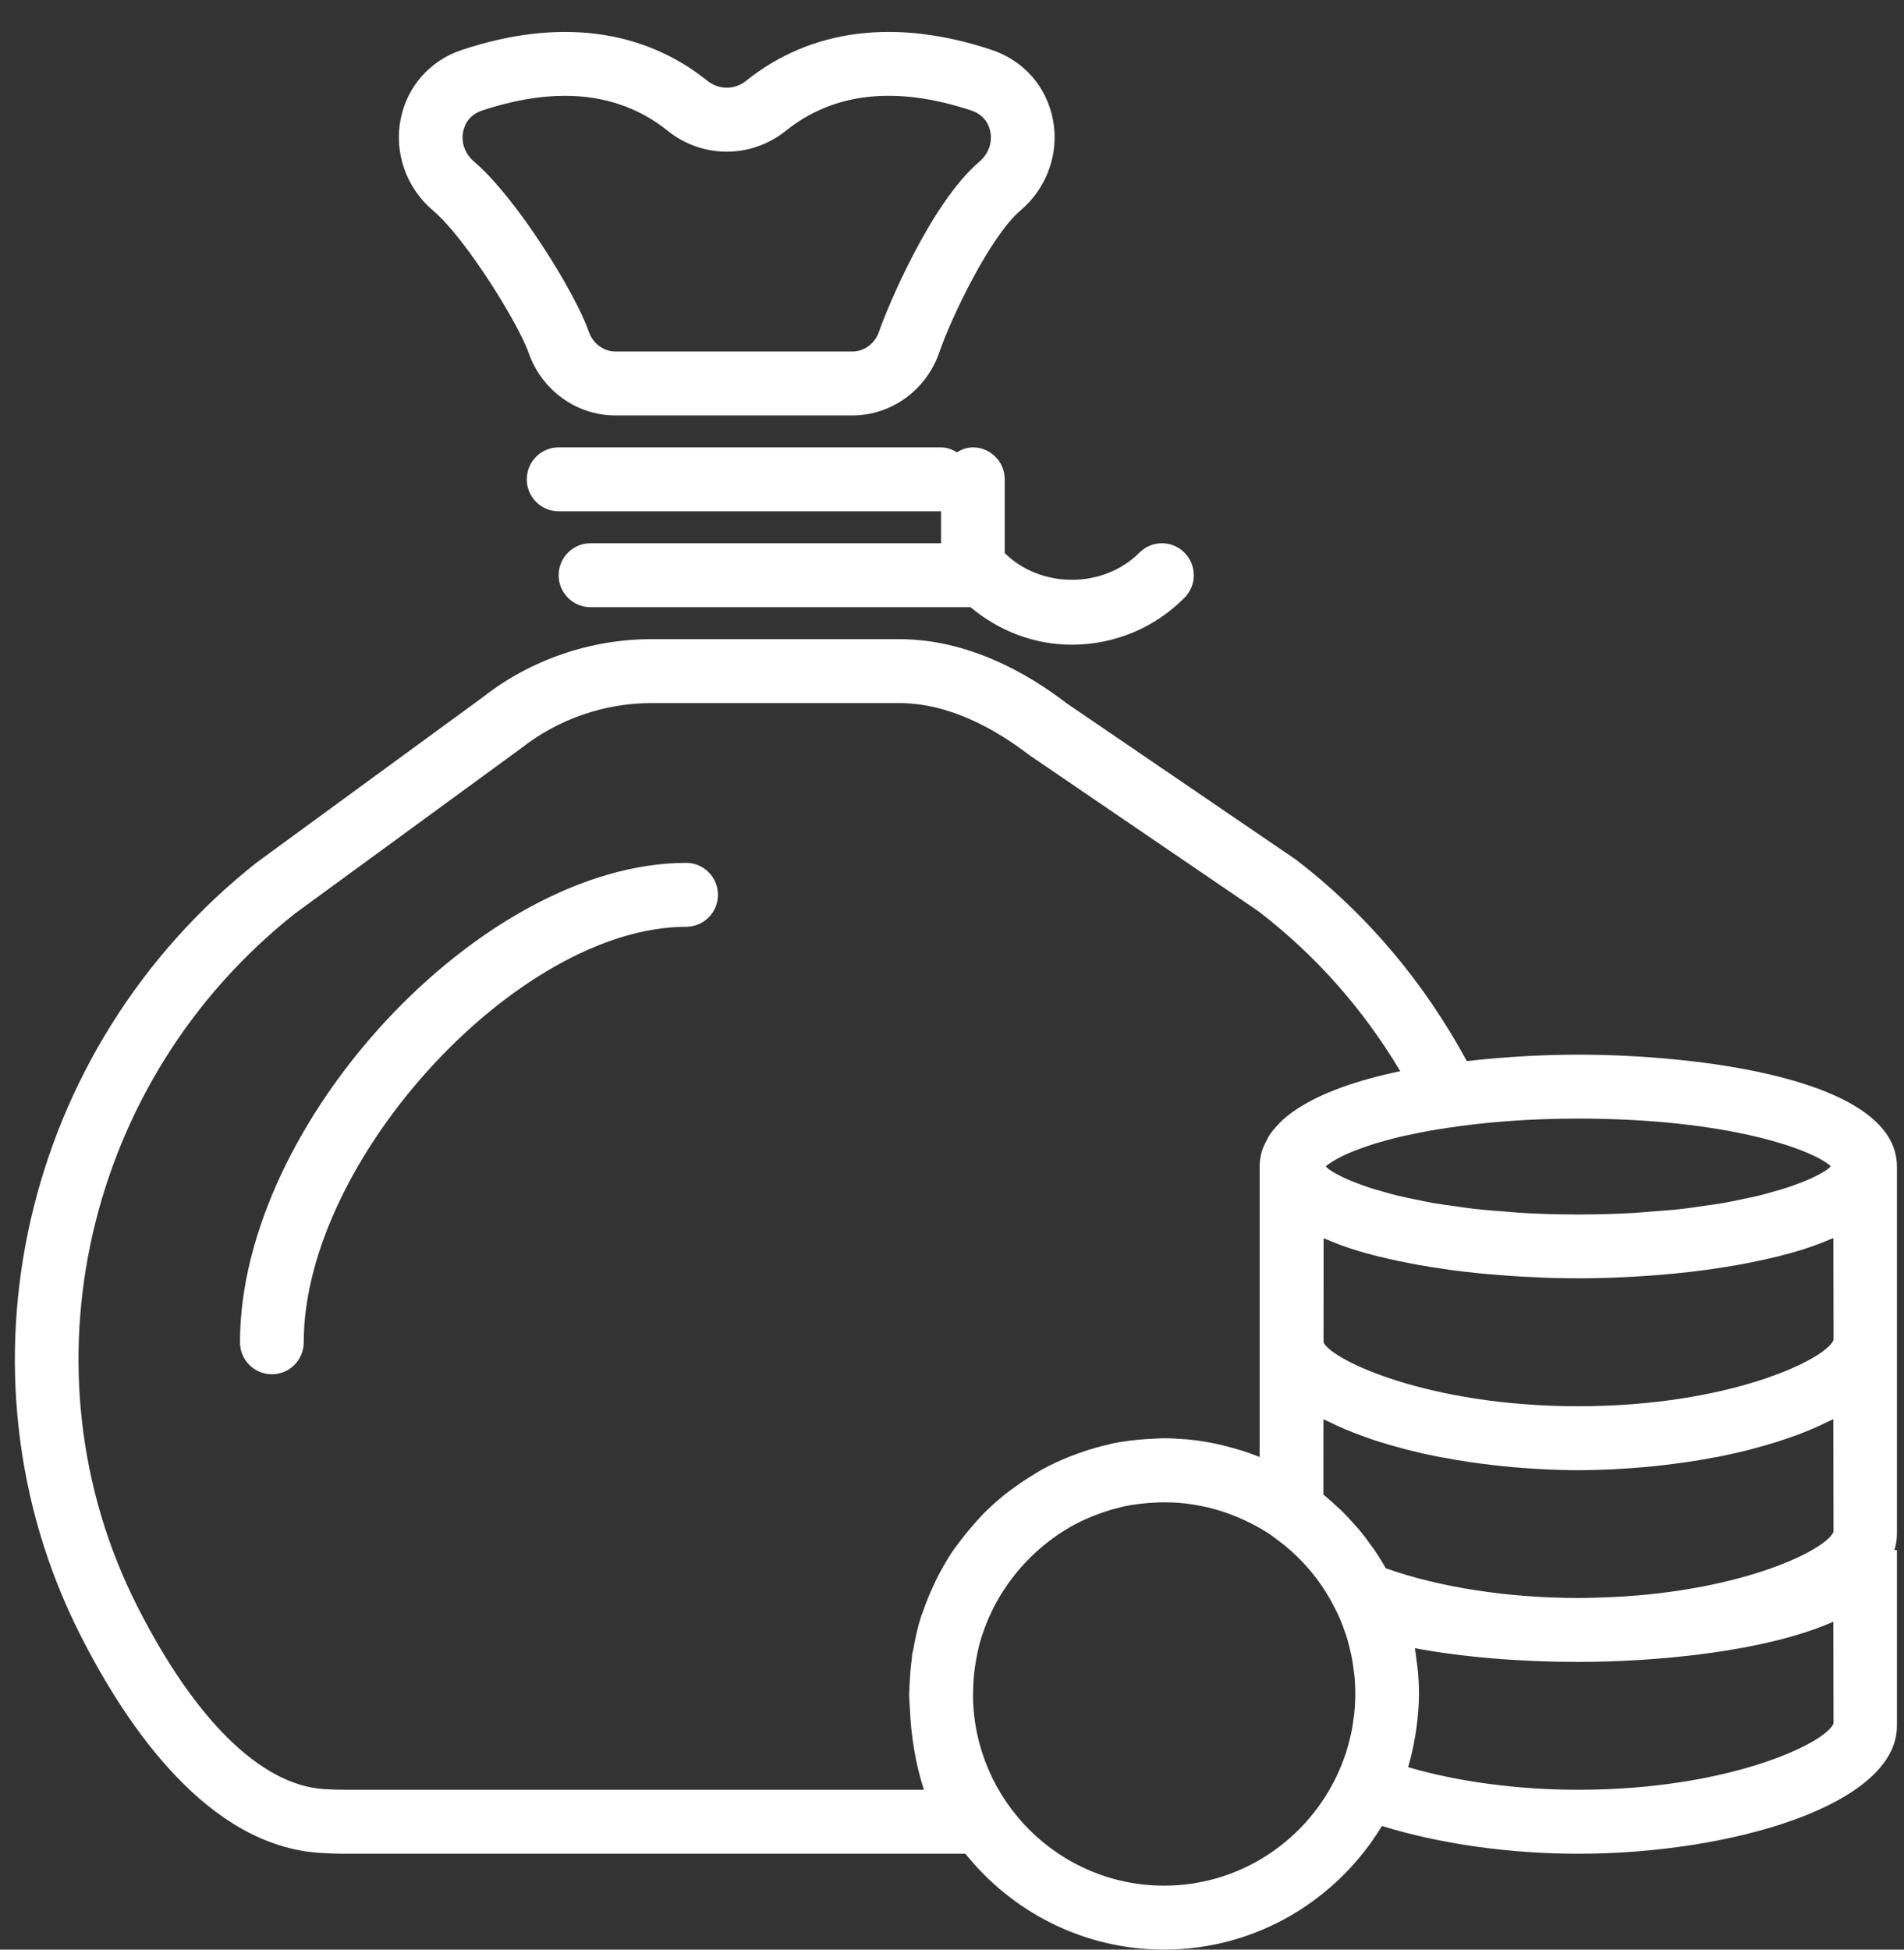 <svg width="42px" height="43px" viewBox="0 0 42 43" version="1.1" xmlns="http://www.w3.org/2000/svg" xmlns:xlink="http://www.w3.org/1999/xlink">
    <rect x="0" y="0" width="42" height="43" fill="#333333" stroke="none"/>
    <g id="Welcome" stroke="none" stroke-width="1" fill="none" fill-rule="evenodd">
        <g id="Homepage" transform="translate(-820, -711)" fill="#FFFFFF">
            <g id="Header-featured" transform="translate(0, 679)">
                <g id="rich" transform="translate(820, 32)">
                    <g id="Capa_1">
                        <g id="Group">
                            <path d="M11.658,7.774 C11.944,8.604 12.715,9.163 13.577,9.163 L18.8,9.163 C19.662,9.163 20.433,8.604 20.719,7.774 C20.992,6.98 21.848,5.204 22.513,4.64 C23.096,4.145 23.37,3.377 23.226,2.637 C23.086,1.909 22.579,1.334 21.871,1.099 C19.762,0.398 17.891,0.634 16.46,1.781 C16.204,1.986 15.859,1.986 15.603,1.781 C14.172,0.634 12.303,0.398 10.192,1.1 C9.484,1.334 8.977,1.909 8.836,2.638 C8.693,3.378 8.966,4.146 9.549,4.641 C10.301,5.28 11.454,7.182 11.658,7.774 L11.658,7.774 Z M10.216,2.906 C10.242,2.775 10.33,2.539 10.634,2.438 C11.288,2.221 11.897,2.113 12.461,2.113 C13.328,2.113 14.086,2.37 14.725,2.882 C15.494,3.501 16.57,3.499 17.338,2.882 C18.393,2.037 19.769,1.887 21.429,2.438 C21.732,2.539 21.82,2.775 21.846,2.906 C21.893,3.151 21.803,3.397 21.605,3.565 C20.531,4.478 19.57,6.791 19.39,7.315 C19.301,7.577 19.063,7.753 18.801,7.753 L13.578,7.753 C13.315,7.753 13.078,7.577 12.988,7.315 C12.695,6.463 11.391,4.359 10.458,3.565 C10.259,3.396 10.169,3.15 10.216,2.906 L10.216,2.906 Z" id="Shape"></path>
                            <path d="M22.163,10.572 C22.163,10.183 21.848,9.867 21.46,9.867 C21.33,9.867 21.214,9.913 21.109,9.975 C21.004,9.913 20.888,9.867 20.758,9.867 L12.323,9.867 C11.935,9.867 11.62,10.183 11.62,10.572 C11.62,10.961 11.935,11.277 12.323,11.277 L20.758,11.277 L20.758,11.982 L13.026,11.982 C12.638,11.982 12.323,12.298 12.323,12.687 C12.323,13.076 12.638,13.392 13.026,13.392 L21.408,13.392 C22.038,13.918 22.814,14.219 23.642,14.219 C24.581,14.219 25.463,13.852 26.128,13.185 C26.402,12.91 26.402,12.464 26.128,12.189 C25.853,11.913 25.409,11.913 25.134,12.189 C24.339,12.985 22.963,12.987 22.163,12.199 L22.163,10.572 L22.163,10.572 Z" id="Shape"></path>
                            <path d="M15.135,19.031 C10.628,19.031 5.294,24.763 5.294,29.605 C5.294,29.994 5.609,30.31 5.997,30.31 C6.385,30.31 6.7,29.994 6.7,29.605 C6.7,25.58 11.43,20.441 15.135,20.441 C15.523,20.441 15.837,20.125 15.837,19.736 C15.837,19.347 15.523,19.031 15.135,19.031 L15.135,19.031 Z" id="Shape"></path>
                            <path d="M34.815,23.261 C34.091,23.261 33.227,23.303 32.357,23.403 C31.411,21.664 30.162,20.169 28.586,18.959 L23.524,15.508 C22.687,14.864 21.368,14.097 19.837,14.097 L14.37,14.097 C13.018,14.097 11.688,14.559 10.645,15.381 L5.67,19.017 C0.485,23.105 -1.156,30.27 1.768,36.053 C2.833,38.157 4.61,40.7 7.041,40.865 C7.231,40.877 7.424,40.885 7.618,40.885 L21.295,40.885 C22.327,42.172 23.907,42.999 25.678,42.999 C27.715,42.999 29.497,41.903 30.484,40.272 C31.74,40.663 33.28,40.885 34.815,40.885 C38.195,40.885 41.844,39.807 41.844,38.065 L41.844,34.188 L41.789,34.188 C41.822,34.074 41.844,33.957 41.844,33.835 L41.844,29.606 L41.844,25.729 C41.844,23.78 37.426,23.261 34.815,23.261 L34.815,23.261 Z M40.385,25.722 C40.37,25.737 40.358,25.751 40.338,25.768 C40.31,25.789 40.277,25.813 40.24,25.837 C40.194,25.866 40.138,25.897 40.076,25.928 C40.026,25.954 39.974,25.98 39.915,26.006 C39.841,26.039 39.754,26.072 39.664,26.106 C39.593,26.133 39.52,26.16 39.439,26.187 C39.336,26.221 39.218,26.255 39.099,26.288 C39.007,26.314 38.915,26.341 38.813,26.366 C38.679,26.399 38.529,26.429 38.379,26.46 C38.266,26.483 38.158,26.507 38.036,26.529 C37.867,26.558 37.679,26.584 37.493,26.609 C37.365,26.627 37.247,26.647 37.111,26.662 C36.889,26.687 36.646,26.705 36.402,26.723 C36.279,26.732 36.166,26.745 36.037,26.752 C35.653,26.773 35.247,26.786 34.813,26.786 C34.379,26.786 33.973,26.773 33.589,26.752 C33.46,26.745 33.348,26.733 33.224,26.723 C32.981,26.704 32.737,26.687 32.515,26.662 C32.38,26.647 32.261,26.627 32.134,26.609 C31.948,26.584 31.759,26.558 31.59,26.529 C31.468,26.507 31.361,26.483 31.247,26.46 C31.098,26.429 30.947,26.398 30.814,26.366 C30.711,26.341 30.62,26.315 30.527,26.288 C30.408,26.255 30.291,26.221 30.187,26.187 C30.106,26.16 30.034,26.133 29.962,26.106 C29.873,26.072 29.785,26.039 29.712,26.006 C29.652,25.98 29.6,25.954 29.55,25.928 C29.489,25.897 29.433,25.866 29.386,25.837 C29.349,25.813 29.316,25.79 29.288,25.768 C29.27,25.753 29.259,25.739 29.245,25.725 C29.253,25.718 29.259,25.711 29.269,25.703 C29.295,25.682 29.332,25.657 29.369,25.633 C29.426,25.596 29.497,25.556 29.58,25.514 C29.626,25.491 29.671,25.468 29.724,25.445 C29.78,25.42 29.844,25.395 29.908,25.37 C29.984,25.34 30.067,25.311 30.154,25.281 C30.218,25.26 30.279,25.238 30.349,25.217 C30.507,25.169 30.679,25.122 30.868,25.076 C30.955,25.055 31.056,25.036 31.151,25.016 C31.266,24.991 31.383,24.967 31.508,24.945 C31.645,24.92 31.79,24.897 31.94,24.874 C32.733,24.755 33.681,24.671 34.812,24.671 C38.134,24.671 39.991,25.358 40.385,25.722 L40.385,25.722 Z M29.667,31.521 C29.73,31.548 29.795,31.573 29.861,31.599 C29.984,31.647 30.109,31.692 30.238,31.737 C30.306,31.76 30.373,31.783 30.443,31.804 C30.591,31.851 30.743,31.894 30.9,31.936 C30.954,31.95 31.007,31.967 31.063,31.98 C31.276,32.034 31.493,32.083 31.717,32.127 C31.763,32.136 31.812,32.143 31.859,32.152 C32.038,32.186 32.22,32.217 32.404,32.244 C32.482,32.256 32.562,32.266 32.641,32.277 C32.799,32.298 32.958,32.317 33.119,32.334 C33.204,32.342 33.288,32.351 33.372,32.359 C33.538,32.373 33.705,32.385 33.872,32.395 C33.947,32.399 34.021,32.404 34.096,32.408 C34.336,32.418 34.576,32.426 34.815,32.426 C35.054,32.426 35.293,32.418 35.534,32.408 C35.61,32.404 35.685,32.399 35.761,32.395 C35.927,32.385 36.092,32.373 36.256,32.359 C36.343,32.352 36.429,32.343 36.515,32.334 C36.673,32.318 36.83,32.299 36.986,32.277 C37.067,32.267 37.149,32.256 37.23,32.244 C37.411,32.218 37.59,32.187 37.766,32.153 C37.816,32.144 37.867,32.137 37.916,32.127 C38.139,32.082 38.356,32.034 38.567,31.981 C38.626,31.966 38.683,31.949 38.741,31.933 C38.893,31.893 39.043,31.85 39.188,31.804 C39.259,31.782 39.327,31.759 39.396,31.735 C39.525,31.692 39.65,31.646 39.771,31.599 C39.837,31.573 39.902,31.547 39.965,31.52 C40.092,31.467 40.212,31.41 40.328,31.353 C40.365,31.334 40.406,31.319 40.441,31.3 L40.445,33.785 C40.28,34.186 38.464,35.08 35.598,35.223 C35.341,35.232 35.092,35.244 34.815,35.244 C33.266,35.244 31.737,35.006 30.568,34.588 C30.564,34.58 30.559,34.573 30.555,34.566 C30.472,34.421 30.384,34.279 30.289,34.143 C30.275,34.122 30.259,34.103 30.244,34.083 C30.157,33.959 30.066,33.839 29.968,33.723 C29.939,33.689 29.907,33.657 29.877,33.622 C29.79,33.524 29.703,33.428 29.61,33.336 C29.563,33.289 29.511,33.247 29.462,33.201 C29.381,33.126 29.3,33.051 29.215,32.982 C29.207,32.975 29.2,32.967 29.192,32.961 C29.192,32.685 29.192,32.072 29.193,31.302 C29.229,31.321 29.272,31.337 29.308,31.355 C29.424,31.413 29.542,31.468 29.667,31.521 L29.667,31.521 Z M20.381,39.474 L7.618,39.474 C7.455,39.474 7.294,39.468 7.134,39.458 C5.753,39.364 4.293,37.928 3.022,35.415 C0.399,30.23 1.879,23.799 6.518,20.14 L11.493,16.505 C12.31,15.861 13.332,15.507 14.37,15.507 L19.836,15.507 C20.973,15.507 22.003,16.116 22.701,16.651 L27.763,20.101 C29.021,21.068 30.069,22.251 30.888,23.626 C29.998,23.81 29.137,24.091 28.546,24.502 C28.53,24.514 28.514,24.525 28.498,24.536 C28.408,24.601 28.327,24.669 28.252,24.741 C28.221,24.772 28.193,24.803 28.164,24.834 C28.108,24.896 28.055,24.958 28.011,25.024 C27.975,25.078 27.948,25.137 27.92,25.194 C27.895,25.247 27.866,25.297 27.848,25.352 C27.81,25.471 27.786,25.596 27.786,25.728 L27.786,29.605 L27.786,32.135 C27.549,32.039 27.304,31.961 27.052,31.898 C27.019,31.889 26.986,31.88 26.953,31.872 C26.707,31.814 26.456,31.771 26.199,31.747 C26.171,31.744 26.142,31.745 26.113,31.742 C25.969,31.731 25.824,31.721 25.677,31.721 C25.6,31.721 25.525,31.729 25.449,31.732 C25.389,31.734 25.329,31.737 25.269,31.741 C25.019,31.759 24.772,31.788 24.531,31.838 C24.526,31.839 24.522,31.839 24.517,31.84 C24.498,31.845 24.481,31.852 24.462,31.857 C24.242,31.905 24.027,31.969 23.818,32.044 C23.742,32.071 23.666,32.098 23.592,32.127 C23.383,32.211 23.179,32.304 22.983,32.412 C22.909,32.452 22.84,32.499 22.769,32.543 C22.631,32.626 22.498,32.715 22.369,32.81 C22.293,32.865 22.217,32.92 22.144,32.979 C21.978,33.113 21.821,33.256 21.672,33.408 C21.607,33.474 21.547,33.545 21.485,33.615 C21.38,33.733 21.279,33.857 21.184,33.983 C21.133,34.052 21.079,34.118 21.03,34.189 C20.907,34.37 20.796,34.561 20.694,34.756 C20.655,34.832 20.619,34.91 20.583,34.988 C20.502,35.161 20.431,35.337 20.368,35.519 C20.35,35.572 20.327,35.622 20.311,35.675 C20.239,35.906 20.186,36.146 20.144,36.389 C20.138,36.42 20.127,36.449 20.122,36.48 C20.117,36.518 20.117,36.559 20.112,36.597 C20.089,36.763 20.075,36.931 20.067,37.101 C20.065,37.161 20.059,37.221 20.058,37.282 C20.058,37.308 20.054,37.334 20.054,37.36 C20.054,37.472 20.065,37.581 20.071,37.691 C20.098,38.3 20.197,38.912 20.381,39.474 L20.381,39.474 Z M25.678,41.589 C23.369,41.589 21.49,39.718 21.463,37.409 C21.463,37.354 21.465,37.3 21.467,37.245 C21.469,37.168 21.472,37.091 21.479,37.014 C21.484,36.949 21.491,36.885 21.499,36.821 C21.508,36.755 21.517,36.69 21.529,36.626 C21.56,36.443 21.601,36.262 21.657,36.086 C21.662,36.067 21.671,36.05 21.677,36.031 C21.736,35.854 21.807,35.682 21.889,35.514 C21.897,35.498 21.905,35.482 21.912,35.467 C22.291,34.721 22.889,34.091 23.614,33.675 C23.617,33.674 23.619,33.672 23.622,33.67 C23.786,33.577 23.959,33.498 24.135,33.427 C24.181,33.409 24.227,33.393 24.273,33.376 C24.429,33.321 24.588,33.272 24.751,33.236 C24.774,33.231 24.795,33.223 24.817,33.219 C25.021,33.178 25.224,33.155 25.428,33.143 C25.466,33.141 25.505,33.138 25.544,33.137 C25.752,33.131 25.958,33.137 26.162,33.161 C26.174,33.162 26.185,33.164 26.197,33.166 C26.412,33.193 26.625,33.236 26.834,33.297 C26.837,33.298 26.84,33.298 26.843,33.299 C27.059,33.362 27.271,33.443 27.477,33.541 C27.667,33.631 27.852,33.732 28.025,33.848 L28.053,33.868 C28.077,33.885 28.1,33.904 28.124,33.921 C28.24,34.005 28.352,34.093 28.46,34.189 C28.486,34.211 28.511,34.235 28.536,34.258 C28.644,34.358 28.747,34.463 28.843,34.573 C28.853,34.584 28.863,34.594 28.872,34.605 C29.096,34.866 29.288,35.154 29.443,35.464 C29.479,35.534 29.515,35.605 29.546,35.678 C29.6,35.801 29.646,35.926 29.688,36.052 C29.691,36.061 29.695,36.071 29.698,36.08 C29.738,36.207 29.771,36.337 29.799,36.468 C29.802,36.478 29.805,36.488 29.807,36.498 C29.834,36.628 29.854,36.759 29.868,36.89 C29.87,36.902 29.873,36.913 29.874,36.925 C29.889,37.069 29.896,37.213 29.896,37.359 C29.896,37.509 29.888,37.657 29.873,37.805 C29.87,37.827 29.866,37.848 29.863,37.87 C29.847,37.997 29.828,38.124 29.801,38.249 C29.798,38.263 29.793,38.276 29.79,38.29 C29.76,38.424 29.724,38.557 29.681,38.688 C29.679,38.694 29.676,38.699 29.674,38.705 C29.628,38.842 29.575,38.976 29.514,39.11 C28.847,40.569 27.38,41.589 25.678,41.589 L25.678,41.589 Z M34.815,39.474 C33.481,39.474 32.153,39.296 31.063,38.976 C31.063,38.975 31.063,38.974 31.063,38.972 C31.131,38.744 31.181,38.508 31.221,38.269 C31.23,38.211 31.239,38.155 31.247,38.097 C31.278,37.855 31.301,37.61 31.301,37.359 C31.301,37.177 31.291,36.996 31.273,36.816 C31.267,36.751 31.256,36.688 31.247,36.624 C31.235,36.533 31.227,36.441 31.211,36.352 C32.277,36.549 33.516,36.654 34.815,36.654 C36.495,36.654 38.924,36.439 40.441,35.767 L40.445,38.014 C40.265,38.45 38.132,39.474 34.815,39.474 L34.815,39.474 Z M34.815,31.015 C31.51,31.015 29.381,29.999 29.196,29.609 C29.196,28.806 29.197,27.99 29.197,27.311 C29.215,27.318 29.236,27.325 29.254,27.332 C29.422,27.404 29.598,27.472 29.785,27.534 C29.795,27.538 29.804,27.541 29.815,27.544 C30.006,27.606 30.208,27.662 30.414,27.713 C30.481,27.73 30.551,27.746 30.62,27.761 C30.77,27.796 30.922,27.829 31.077,27.858 C31.153,27.873 31.227,27.887 31.303,27.901 C31.474,27.931 31.645,27.958 31.819,27.983 C31.874,27.991 31.928,28 31.983,28.008 C32.21,28.038 32.437,28.065 32.662,28.087 C32.719,28.092 32.775,28.097 32.832,28.102 C33.005,28.117 33.177,28.131 33.347,28.142 C33.421,28.147 33.492,28.152 33.565,28.156 C33.722,28.165 33.876,28.172 34.027,28.178 C34.091,28.18 34.155,28.183 34.218,28.185 C34.424,28.19 34.625,28.194 34.815,28.194 C35.004,28.194 35.205,28.19 35.411,28.185 C35.475,28.183 35.539,28.18 35.604,28.178 C35.754,28.172 35.907,28.165 36.064,28.156 C36.137,28.152 36.21,28.147 36.284,28.142 C36.454,28.131 36.627,28.117 36.8,28.101 C36.856,28.096 36.911,28.092 36.968,28.086 C37.194,28.063 37.421,28.037 37.648,28.006 C37.703,27.999 37.758,27.989 37.814,27.982 C37.987,27.957 38.158,27.93 38.328,27.899 C38.405,27.886 38.479,27.871 38.555,27.857 C38.71,27.827 38.862,27.794 39.014,27.759 C39.082,27.743 39.151,27.728 39.219,27.711 C39.429,27.658 39.634,27.602 39.829,27.538 C39.839,27.535 39.847,27.531 39.857,27.528 C40.041,27.468 40.214,27.401 40.379,27.33 C40.399,27.322 40.422,27.315 40.442,27.306 L40.446,29.554 C40.265,29.991 38.132,31.015 34.815,31.015 L34.815,31.015 Z" id="Shape"></path>
                        </g>
                    </g>
                </g>
            </g>
        </g>
    </g>
</svg>